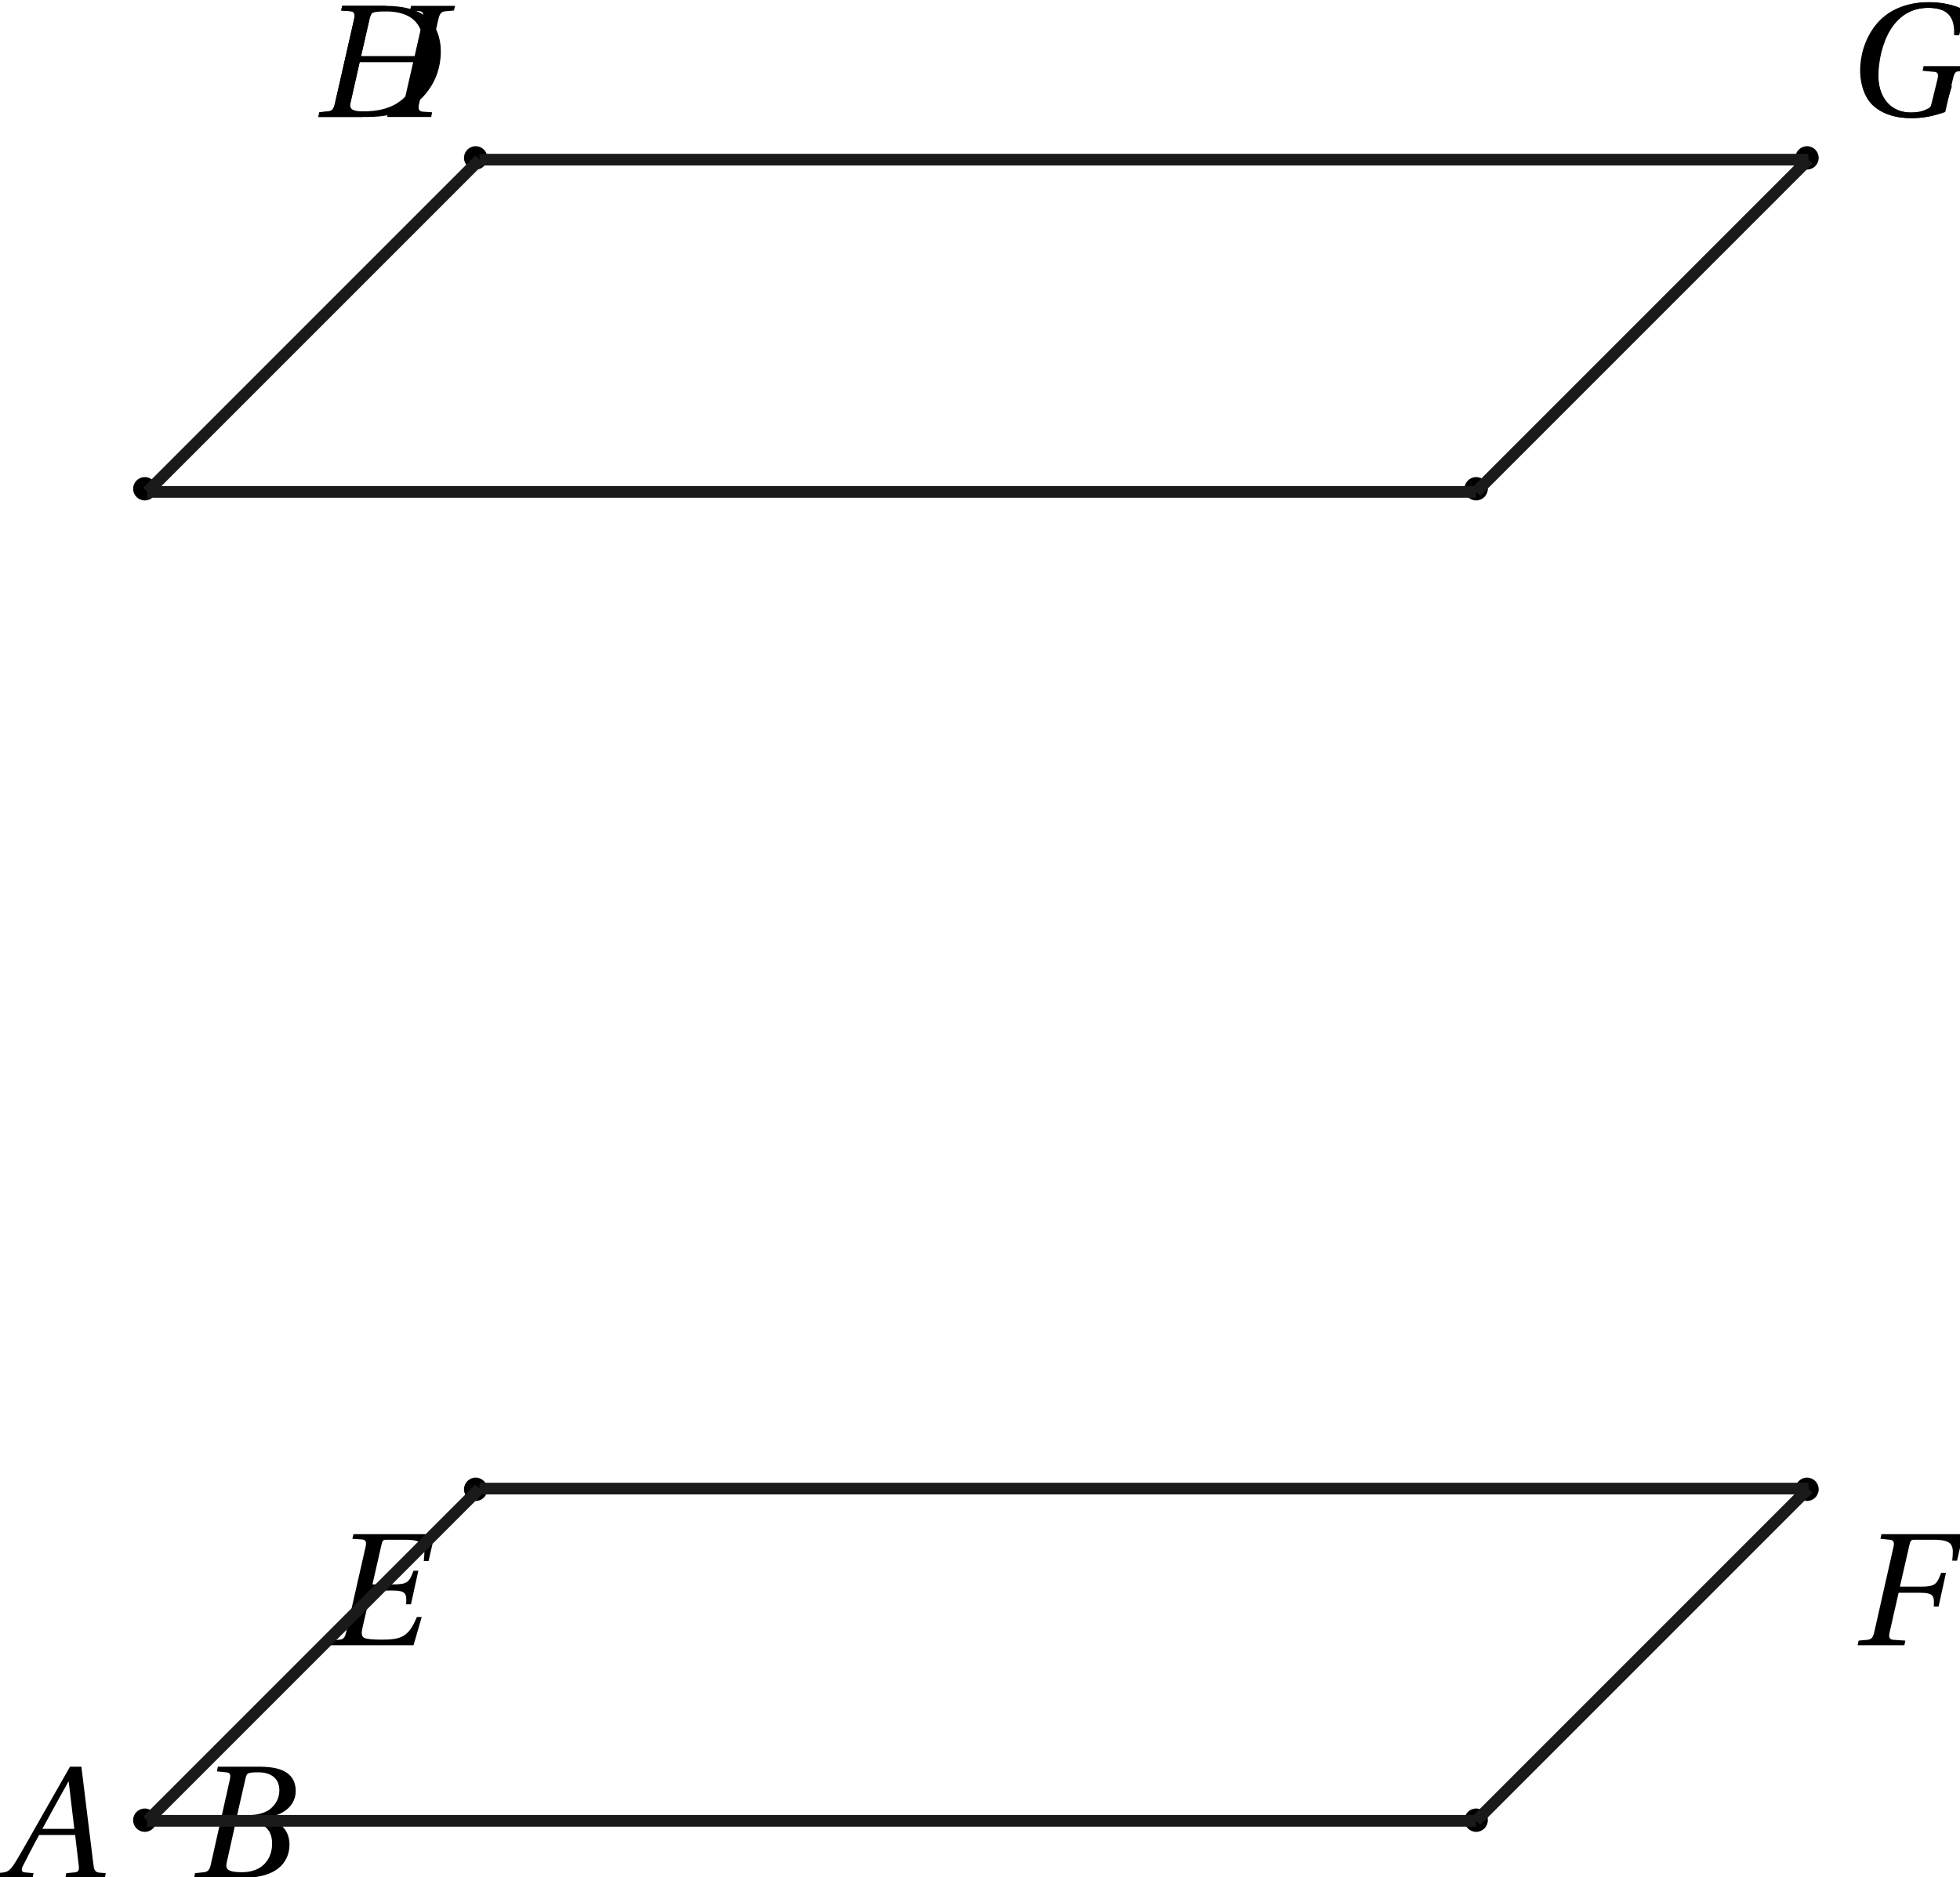 <?xml version='1.0' encoding='UTF-8'?>
<!-- This file was generated by dvisvgm 2.6 -->
<svg height='238.275pt' version='1.1' viewBox='66.12 43.461 248.8 238.275' width='248.8pt' xmlns='http://www.w3.org/2000/svg' xmlns:xlink='http://www.w3.org/1999/xlink'>
<defs>
<clipPath id='clip1'>
<path d='M63.734 295.668V21.555H337.848V295.668Z'/>
</clipPath>
<path d='M8.93 0L9.013 -0.397L8.492 -0.438C8.068 -0.479 8.013 -0.671 7.944 -1.233L6.931 -9.478H5.958L3.657 -5.438C2.959 -4.219 1.822 -2.178 1.315 -1.356C0.877 -0.644 0.644 -0.493 0.219 -0.452L-0.233 -0.397L-0.315 0H2.767L2.849 -0.397L2.096 -0.466C1.822 -0.493 1.794 -0.685 1.918 -0.972C2.37 -1.849 2.822 -2.739 3.328 -3.657H6.397L6.712 -1C6.753 -0.603 6.643 -0.493 6.369 -0.466L5.643 -0.397L5.561 0H8.93ZM6.328 -4.178H3.602C4.328 -5.534 5.082 -6.876 5.821 -8.205H5.849L6.328 -4.178Z' id='g4-65'/>
<path d='M4.191 -5.342L4.917 -8.52C5.013 -8.93 5.082 -8.999 5.999 -8.999C7.15 -8.999 7.794 -8.424 7.794 -7.465C7.794 -6.766 7.465 -6.232 6.986 -5.849C6.534 -5.506 5.821 -5.342 5.082 -5.342H4.191ZM4.63 -4.862C5.986 -4.862 7.177 -4.479 7.177 -2.917C7.177 -1.698 6.438 -0.479 4.602 -0.479C3.246 -0.479 3.191 -0.822 3.315 -1.356L4.095 -4.862H4.63ZM0.52 0H4.684C7.999 0 8.657 -1.698 8.657 -2.835C8.657 -4.273 7.588 -4.904 6.588 -5.095L6.602 -5.136C8.424 -5.356 9.191 -6.369 9.191 -7.41C9.191 -8.122 8.903 -8.684 8.328 -9.026C7.725 -9.396 6.835 -9.492 5.849 -9.478H2.548L2.465 -9.081L3.274 -8.999C3.589 -8.972 3.671 -8.807 3.561 -8.342L1.945 -1.137C1.849 -0.685 1.698 -0.52 1.37 -0.479L0.603 -0.397L0.52 0Z' id='g4-66'/>
<path d='M8.889 -2.548C8.136 -1.178 7.438 -0.274 5.753 -0.274C4.164 -0.274 3.027 -1.301 3.027 -3.411C3.027 -4.643 3.356 -6.164 4.013 -7.259C4.698 -8.41 5.78 -9.204 7.246 -9.204C8.958 -9.204 9.547 -8.396 9.478 -6.903H9.889L10.382 -8.958C9.602 -9.451 8.314 -9.684 7.355 -9.684C4.78 -9.684 3.287 -8.478 2.493 -7.191C1.74 -5.972 1.561 -4.712 1.561 -3.767C1.561 -1.959 2.452 0.205 5.849 0.205C6.821 0.205 7.753 0.068 8.629 -0.37L9.3 -2.548H8.889Z' id='g4-67'/>
<path d='M6.424 -8.999C9.273 -8.944 9.519 -7.027 9.519 -5.931C9.519 -4.753 9.246 -3.63 8.629 -2.616C7.848 -1.329 6.67 -0.479 4.397 -0.479C3.643 -0.479 3.137 -0.575 3.274 -1.178L4.931 -8.492C5.041 -8.958 5.232 -8.999 6.424 -8.999ZM0.548 0H4.753C7.492 0 9.081 -0.986 10.067 -2.479C10.848 -3.657 10.985 -4.808 10.985 -5.63C10.985 -6.739 10.588 -7.835 9.807 -8.492C9.013 -9.163 7.78 -9.478 6.26 -9.478H2.575L2.493 -9.081L3.301 -9.013C3.616 -8.985 3.685 -8.794 3.589 -8.342L1.959 -1.137C1.863 -0.685 1.726 -0.507 1.397 -0.479L0.63 -0.397L0.548 0Z' id='g4-68'/>
<path d='M2.548 -9.478L2.452 -9.081L3.274 -9.026C3.589 -8.999 3.685 -8.835 3.575 -8.369L1.931 -1.137C1.822 -0.671 1.698 -0.507 1.37 -0.479L0.603 -0.397L0.52 0H7.67L8.369 -2.411H7.958C7.259 -0.726 6.643 -0.479 4.958 -0.479C4.287 -0.479 3.602 -0.52 3.424 -0.657C3.219 -0.822 3.205 -1.027 3.356 -1.671L4.054 -4.671H5.849C7.054 -4.671 7.095 -4.383 7.04 -3.493H7.451L8.081 -6.355H7.67C7.314 -5.41 7.164 -5.191 5.958 -5.191H4.164L4.945 -8.602C5.013 -8.93 5.095 -8.999 5.328 -8.999H6.986C8.711 -8.999 8.67 -8.424 8.547 -7.191H8.958L9.478 -9.478H2.548Z' id='g4-69'/>
<path d='M2.548 -9.478L2.465 -9.081L3.274 -8.999C3.589 -8.972 3.671 -8.78 3.575 -8.383L1.931 -1.096C1.835 -0.685 1.698 -0.493 1.37 -0.466L0.603 -0.397L0.52 0H4.506L4.589 -0.397L3.561 -0.466C3.233 -0.493 3.15 -0.685 3.246 -1.096L4.013 -4.479H5.821C7.027 -4.479 7.068 -4.191 7.013 -3.301H7.424L8.054 -6.177H7.643C7.287 -5.219 7.136 -4.999 5.931 -4.999H4.123L4.945 -8.588C5.027 -8.93 5.095 -8.999 5.342 -8.999H7.027C8.752 -8.999 8.711 -8.424 8.588 -7.218H8.999L9.519 -9.478H2.548Z' id='g4-70'/>
<path d='M10.506 -8.999C9.67 -9.451 8.588 -9.684 7.438 -9.684C5.342 -9.684 3.821 -8.93 2.863 -7.711C1.959 -6.561 1.561 -5.109 1.561 -3.904C1.561 -2.534 2.013 -1.424 2.726 -0.808C3.534 -0.11 4.643 0.205 5.917 0.205C6.917 0.205 8.04 -0.027 8.821 -0.315L9.465 -3.082C9.574 -3.548 9.656 -3.753 9.889 -3.78L10.492 -3.835L10.574 -4.232H6.972L6.89 -3.835L7.917 -3.739C8.177 -3.712 8.273 -3.561 8.15 -3.082L7.643 -1.014C7.547 -0.616 7.369 -0.274 5.945 -0.274C4.287 -0.274 3.068 -1.383 3.068 -3.808C3.068 -5.999 4.15 -9.204 7.424 -9.204C9.437 -9.204 9.698 -8.04 9.602 -6.862H10.013L10.506 -8.999Z' id='g4-71'/>
<path d='M4.191 -5.191L4.917 -8.342C5.027 -8.794 5.15 -8.985 5.493 -9.013L6.246 -9.081L6.342 -9.478H2.589L2.493 -9.081L3.301 -9.026C3.616 -8.999 3.698 -8.78 3.602 -8.342L1.959 -1.137C1.849 -0.671 1.712 -0.507 1.383 -0.479L0.63 -0.397L0.548 0H4.301L4.383 -0.397L3.575 -0.452C3.246 -0.479 3.178 -0.685 3.274 -1.137L4.068 -4.671H8.643L7.835 -1.137C7.725 -0.671 7.588 -0.507 7.259 -0.479L6.506 -0.397L6.424 0H10.177L10.259 -0.397L9.451 -0.452C9.122 -0.479 9.04 -0.685 9.15 -1.137L10.793 -8.342C10.903 -8.794 11.026 -8.985 11.369 -9.013L12.122 -9.081L12.218 -9.478H8.465L8.369 -9.081L9.177 -9.026C9.492 -8.999 9.574 -8.78 9.478 -8.342L8.766 -5.191H4.191Z' id='g4-72'/>
</defs>
<g id='page1'>
<path clip-path='url(#clip1)' d='M85.982 274.5C85.982 273.681 85.319 273.018 84.5 273.018C83.682 273.018 83.018 273.681 83.018 274.5C83.018 275.318 83.682 275.982 84.5 275.982C85.319 275.982 85.982 275.318 85.982 274.5Z' fill-rule='evenodd'/>
<g transform='matrix(1.488 0 0 1.488 -27.575 -144.204)'>
<use x='62.979' xlink:href='#g4-65' y='286.304'/>
</g>
<path clip-path='url(#clip1)' d='M254.982 274.5C254.982 273.681 254.318 273.018 253.5 273.018C252.682 273.018 252.018 273.681 252.018 274.5C252.018 275.318 252.682 275.982 253.5 275.982C254.318 275.982 254.982 275.318 254.982 274.5Z' fill-rule='evenodd'/>
<g transform='matrix(1.488 0 0 1.488 -2.272 -144.204)'>
<use x='62' xlink:href='#g4-66' y='286.304'/>
</g>
<path clip-path='url(#clip1)' d='M296.982 232.5C296.982 231.681 296.318 231.017 295.5 231.017C294.682 231.017 294.018 231.681 294.018 232.5C294.018 233.318 294.682 233.982 295.5 233.982C296.318 233.982 296.982 233.318 296.982 232.5Z' fill-rule='evenodd'/>
<g transform='matrix(1.488 0 0 1.488 208.586 -367.713)'>
<use x='61.477' xlink:href='#g4-67' y='286.2'/>
</g>
<path clip-path='url(#clip1)' d='M127.982 232.5C127.982 231.681 127.319 231.017 126.5 231.017C125.681 231.017 125.018 231.681 125.018 232.5C125.018 233.318 125.681 233.982 126.5 233.982C127.319 233.982 127.982 233.318 127.982 232.5Z' fill-rule='evenodd'/>
<g transform='matrix(1.488 0 0 1.488 14.597 -367.713)'>
<use x='61.246' xlink:href='#g4-68' y='286.304'/>
</g>
<path clip-path='url(#clip1)' d='M85.982 105.5C85.982 104.682 85.319 104.018 84.5 104.018C83.682 104.018 83.018 104.682 83.018 105.5S83.682 106.982 84.5 106.982C85.319 106.982 85.982 106.318 85.982 105.5Z' fill-rule='evenodd'/>
<g transform='matrix(1.488 0 0 1.488 14.597 -173.724)'>
<use x='62.232' xlink:href='#g4-69' y='286.304'/>
</g>
<path clip-path='url(#clip1)' d='M254.982 105.5C254.982 104.682 254.318 104.018 253.5 104.018C252.682 104.018 252.018 104.682 252.018 105.5S252.682 106.982 253.5 106.982C254.318 106.982 254.982 106.318 254.982 105.5Z' fill-rule='evenodd'/>
<g transform='matrix(1.488 0 0 1.488 208.586 -173.724)'>
<use x='62.21' xlink:href='#g4-70' y='286.304'/>
</g>
<path clip-path='url(#clip1)' d='M296.982 63.5C296.982 62.682 296.318 62.018 295.5 62.018C294.682 62.018 294.018 62.682 294.018 63.5S294.682 64.982 295.5 64.982C296.318 64.982 296.982 64.318 296.982 63.5Z' fill-rule='evenodd'/>
<g transform='matrix(1.488 0 0 1.488 208.586 -367.713)'>
<use x='61.38' xlink:href='#g4-71' y='286.2'/>
</g>
<path clip-path='url(#clip1)' d='M127.982 63.5C127.982 62.682 127.319 62.018 126.5 62.018C125.681 62.018 125.018 62.682 125.018 63.5S125.681 64.982 126.5 64.982C127.319 64.982 127.982 64.318 127.982 63.5Z' fill-rule='evenodd'/>
<g transform='matrix(1.488 0 0 1.488 14.597 -367.713)'>
<use x='61.231' xlink:href='#g4-72' y='286.304'/>
</g>
<path clip-path='url(#clip1)' d='M84.82 274.582H253.504' fill='none' stroke='#1a1a1a' stroke-miterlimit='10' stroke-width='1.482'/>
<path clip-path='url(#clip1)' d='M253.504 274.582L295.676 232.41' fill='none' stroke='#1a1a1a' stroke-miterlimit='10' stroke-width='1.482'/>
<path clip-path='url(#clip1)' d='M295.676 232.41H126.992' fill='none' stroke='#1a1a1a' stroke-miterlimit='10' stroke-width='1.482'/>
<path clip-path='url(#clip1)' d='M126.992 232.41L84.82 274.582' fill='none' stroke='#1a1a1a' stroke-miterlimit='10' stroke-width='1.482'/>
<path clip-path='url(#clip1)' d='M84.82 105.898H253.504' fill='none' stroke='#1a1a1a' stroke-miterlimit='10' stroke-width='1.482'/>
<path clip-path='url(#clip1)' d='M253.504 105.898L295.676 63.726' fill='none' stroke='#1a1a1a' stroke-miterlimit='10' stroke-width='1.482'/>
<path clip-path='url(#clip1)' d='M295.676 63.726H126.992' fill='none' stroke='#1a1a1a' stroke-miterlimit='10' stroke-width='1.482'/>
<path clip-path='url(#clip1)' d='M126.992 63.726L84.82 105.898' fill='none' stroke='#1a1a1a' stroke-miterlimit='10' stroke-width='1.482'/>
</g>
</svg>